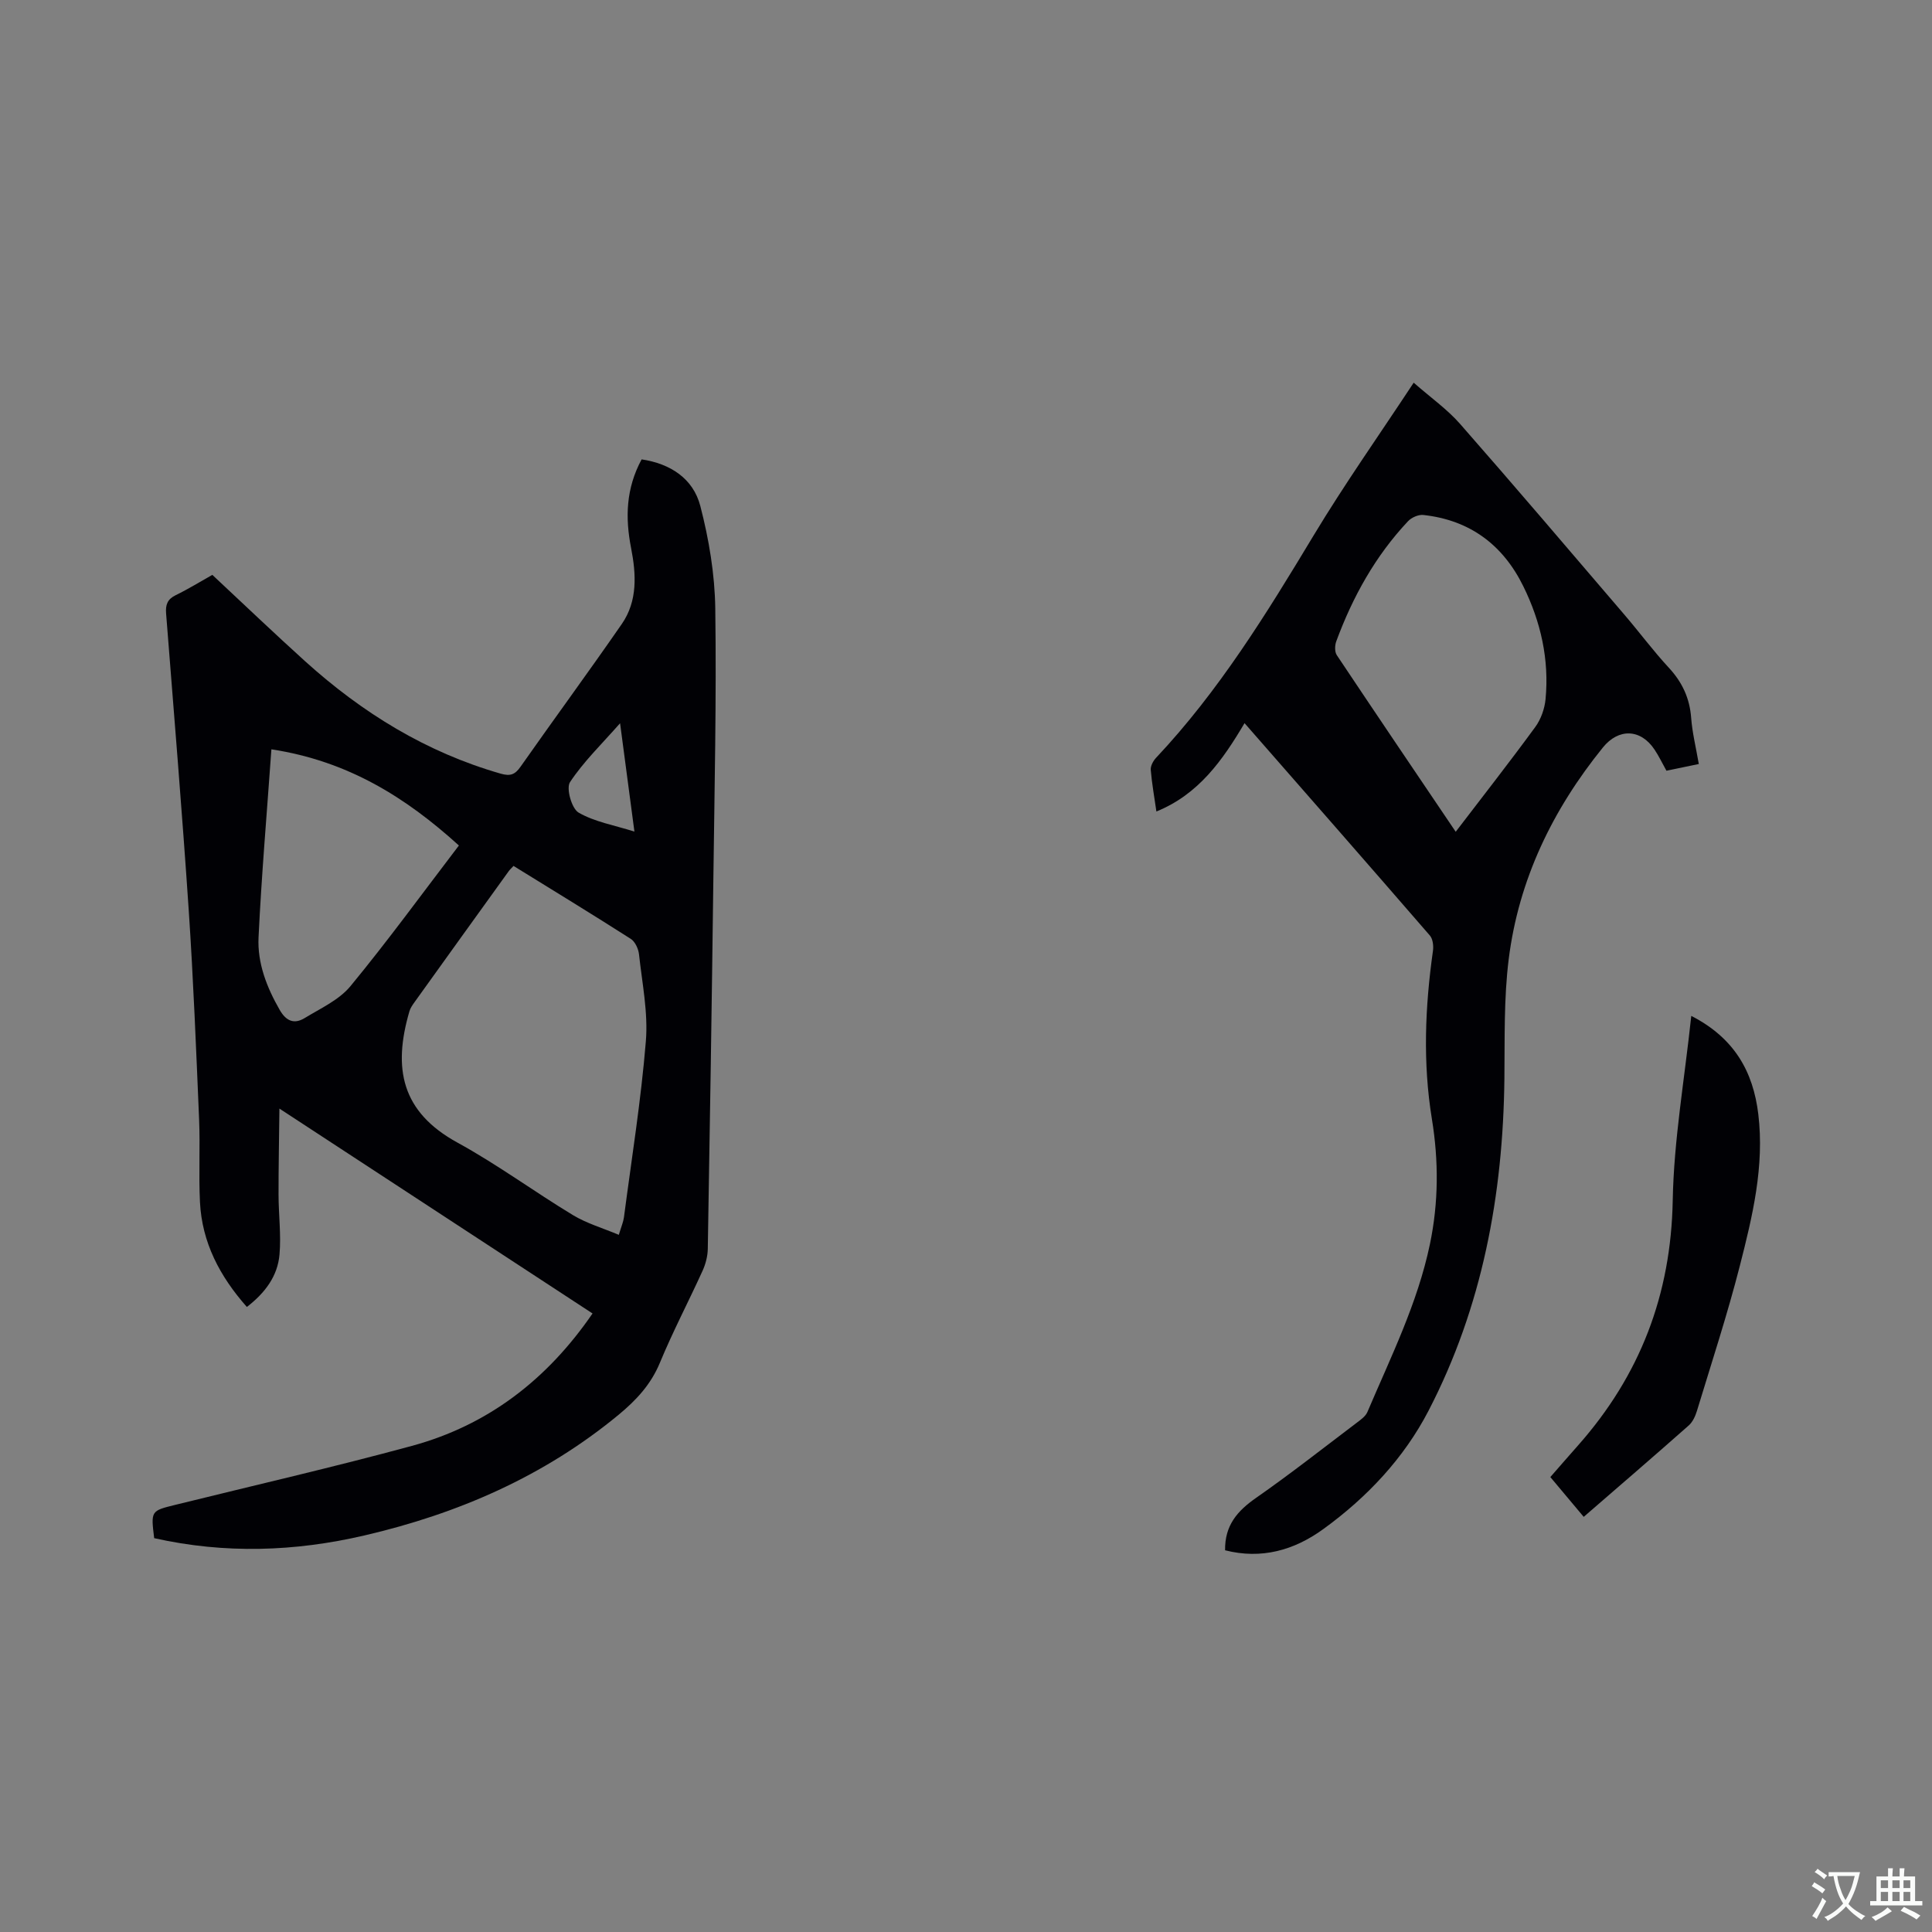 <svg enable-background="new 0 0 400 400" viewBox="0 0 400 400" xmlns="http://www.w3.org/2000/svg"><rect x="0" y="0" width="400" height="400" fill="#808080" stroke="none"/><g fill="#010105"><path d="m31.92 318.46c-.69-5.66-.69-5.65 4.35-6.89 16.34-4.04 32.75-7.8 48.99-12.21 15.71-4.27 27.97-13.66 37.42-27.42-21.4-14-42.61-27.89-64.83-42.42-.07 6.52-.19 12.19-.18 17.86.01 4.11.55 8.26.2 12.33-.38 4.51-3.01 7.99-6.76 10.88-5.61-6.34-9.3-13.35-9.71-21.73-.28-5.71.06-11.45-.18-17.17-.61-14.39-1.18-28.79-2.14-43.16-1.38-20.52-3.08-41.01-4.69-61.51-.14-1.79.25-2.95 1.98-3.79 2.65-1.29 5.16-2.85 7.59-4.21 6.54 6.11 12.82 12.11 19.26 17.93 11.79 10.64 25.02 18.8 40.42 23.22 2.02.58 2.98.21 4.14-1.44 6.94-9.89 14.1-19.63 20.97-29.56 3.29-4.76 2.96-10.32 1.92-15.65-1.25-6.36-1.08-12.38 2.17-18.41 5.93.88 10.67 3.95 12.15 9.64 1.79 6.89 3 14.12 3.1 21.23.26 18.76-.16 37.52-.4 56.28-.32 25.44-.71 50.88-1.15 76.31-.03 1.53-.45 3.15-1.09 4.55-2.89 6.36-6.15 12.56-8.82 19.01-1.86 4.51-4.92 7.78-8.55 10.78-15.44 12.75-33.25 20.48-52.59 24.98-14.45 3.37-28.92 3.85-43.57.57zm74.4-139.18c-.44.48-.75.75-.99 1.08-6.5 9.02-13 18.05-19.48 27.09-.43.6-.88 1.23-1.08 1.92-3.48 11.89-1.64 20.85 9.95 27.2 8.24 4.51 15.86 10.14 23.91 15.01 2.85 1.72 6.17 2.68 9.49 4.08.55-1.82.94-2.7 1.06-3.62 1.59-12.16 3.55-24.29 4.54-36.5.48-5.91-.77-11.97-1.42-17.95-.12-1.14-.81-2.64-1.71-3.21-8.01-5.12-16.13-10.07-24.27-15.1zm-50.13-24.14c-.95 13.42-2.05 26.16-2.66 38.92-.26 5.34 1.69 10.35 4.39 15.05 1.34 2.33 3.01 2.97 5.14 1.68 3.31-2.02 7.14-3.75 9.51-6.63 7.72-9.37 14.88-19.21 22.44-29.11-11.02-9.99-22.99-17.49-38.82-19.91zm72.19-5.4c-3.82 4.34-7.57 7.96-10.37 12.2-.83 1.27.35 5.47 1.78 6.3 3.32 1.92 7.35 2.6 11.56 3.93-1.01-7.64-1.95-14.69-2.97-22.43z"/><path d="m253.64 320.97c-.08-5.2 2.59-8.18 6.4-10.84 7.13-4.97 13.96-10.35 20.89-15.59.82-.62 1.81-1.32 2.18-2.21 4.84-11.38 10.38-22.49 12.94-34.74 1.8-8.64 1.82-17.25.41-25.9-1.9-11.63-1.42-23.23.22-34.84.14-1.02-.02-2.44-.64-3.16-12.63-14.58-25.34-29.08-38.37-43.97-4.56 7.71-9.52 14.75-18.25 18.29-.43-3.02-.94-5.81-1.17-8.63-.06-.79.49-1.82 1.07-2.45 13.03-13.84 22.9-29.88 32.65-46.07 6.38-10.59 13.53-20.72 20.72-31.63 3.53 3.1 6.93 5.49 9.6 8.53 11.46 13.06 22.72 26.3 34.02 39.5 3.1 3.62 5.95 7.47 9.19 10.97 2.79 3.01 4.34 6.33 4.64 10.43.23 3.04.98 6.05 1.58 9.52-2.28.47-4.49.93-6.7 1.39-.9-1.61-1.58-3.05-2.45-4.35-2.88-4.35-7.46-4.48-10.71-.46-10.42 12.88-17.44 27.37-19.5 43.84-1.02 8.15-.8 16.48-.89 24.73-.27 24.05-4.57 47.25-15.69 68.71-5.1 9.85-12.75 17.98-21.79 24.53-6.07 4.42-12.86 6.31-20.35 4.4zm47.75-148.76c5.63-7.37 11.17-14.44 16.47-21.69 1.17-1.6 1.94-3.78 2.13-5.76.78-8.21-.98-16.01-4.6-23.37-4.23-8.61-11.09-13.72-20.71-14.77-1.01-.11-2.44.52-3.16 1.29-6.77 7.19-11.46 15.66-14.86 24.87-.31.84-.35 2.17.11 2.86 8.09 12.13 16.27 24.21 24.62 36.57z"/><path d="m350.16 210.33c8.92 4.57 12.82 11.53 13.88 20.37 1.29 10.76-1.2 21.11-3.82 31.35-2.59 10.13-5.86 20.09-8.9 30.1-.33 1.07-.87 2.25-1.68 2.97-7.13 6.31-14.35 12.52-21.75 18.93-2.34-2.79-4.56-5.44-6.91-8.24 2.03-2.32 3.89-4.47 5.77-6.59 12.8-14.47 19.21-31.16 19.57-50.66.23-12.54 2.44-25.04 3.84-38.23z"/></g><path d="m377.9 391.2c-.2.3-.4.5-.6.8-.7-.6-1.4-1-2.2-1.5.2-.3.4-.5.5-.8.6.4 1.4.8 2.3 1.5zm-1.8 6.1c-.2-.2-.5-.4-.9-.6.4-.6.8-1.2 1.2-1.9s.7-1.3.9-1.9c.3.3.5.5.8.7-.7 1.3-1.4 2.6-2 3.7zm2.2-9c-.3.3-.5.5-.6.8-.6-.6-1.3-1.1-2-1.5.3-.3.5-.5.6-.7.6.5 1.3.9 2 1.4zm.3.2v-.9h2 4.5c-.3 1.3-.6 2.5-1 3.6s-.9 2.1-1.4 3c.4.5 1 1 1.6 1.4s1.2.8 1.9 1.1c-.3.2-.5.4-.8.8-.4-.3-1-.7-1.6-1.2s-1.2-1.1-1.6-1.6c-.5.6-1.1 1.1-1.7 1.6s-1.4.9-2.1 1.4c-.1-.3-.3-.5-.7-.8.6-.2 1.2-.5 1.9-1s1.4-1.1 2-1.8c-.5-.8-.9-1.6-1.2-2.5s-.6-2-.8-3.2c-.4.1-.7.1-1 .1zm2.5 2.7c.3 1 .7 1.7 1 2.2.3-.5.6-1.1 1-2s.6-1.9.9-3h-3.2-.4c.1.9.3 1.8.7 2.8z" fill="#fafbfa"/><path d="m396.5 388.5v1.5 3.6h1.5v.9c-.4 0-1 0-1.7 0h-7.9c-.5 0-.9 0-1.2 0v-.9h1.3v-3.5c0-.7 0-1.2 0-1.6h2.4c0-.8 0-1.4 0-1.7h1c0 .3-.1.8-.1 1.7h1.5c0-.8 0-1.4 0-1.7h1c0 .3-.1.9-.1 1.7zm-8.2 9.2c-.2-.3-.5-.5-.8-.8.8-.3 1.4-.6 1.9-.9s1-.7 1.4-1.1c.3.3.6.5.9.8-1.6 1-2.8 1.6-3.4 2zm2.6-6.8v-1.6h-1.5v1.6zm0 2.7v-1.9h-1.5v1.9zm2.4-2.7v-1.6h-1.5v1.6zm0 2.7v-1.9h-1.5v1.9zm.2 2 .7-.8c.4.2.9.5 1.6.8s1.3.7 1.8 1c-.3.3-.5.5-.8.8-.4-.3-1.5-1-3.3-1.8zm2-4.7v-1.6h-1.4v1.6zm0 2.7v-1.9h-1.4v1.9z" fill="#fafbfa"/></svg>